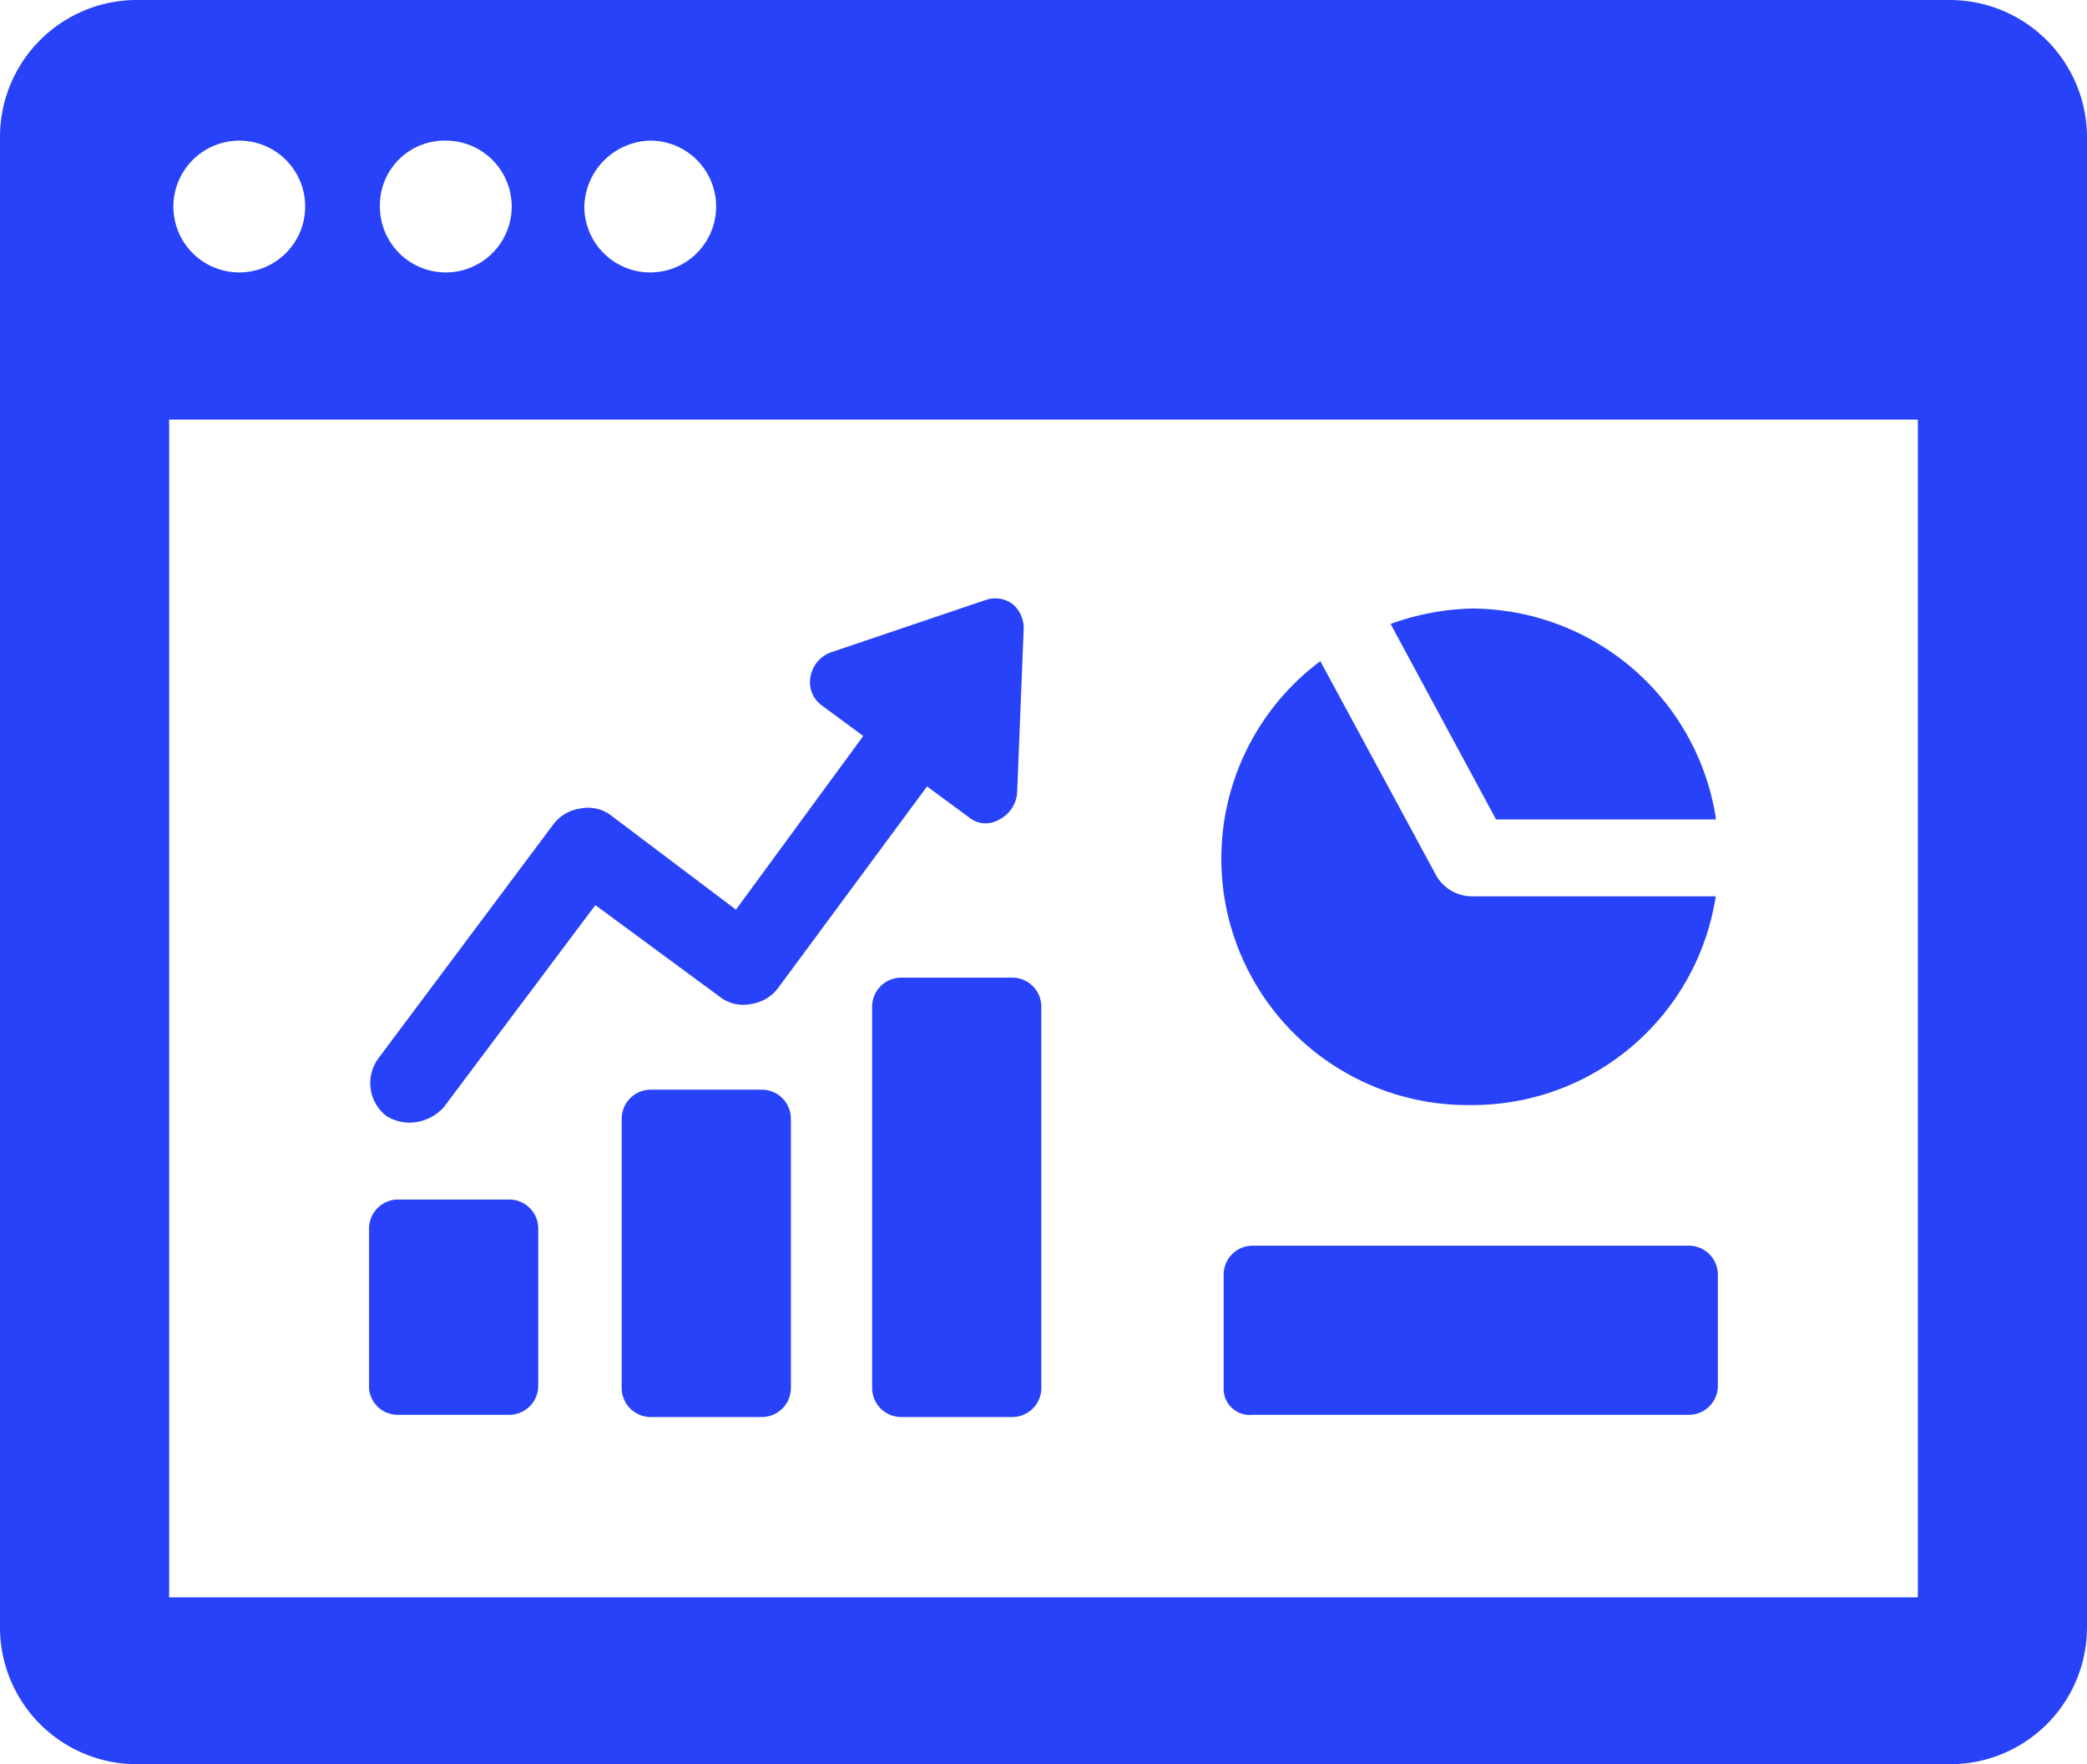 <svg xmlns="http://www.w3.org/2000/svg" width="73.5" height="62.127" viewBox="0 0 73.5 62.127"><defs><style>.a{fill:#2842fa;}</style></defs><g transform="translate(-2.5 -9.8)"><g transform="translate(2.5 9.8)"><path class="a" d="M71.2,9.8H7.3a4.821,4.821,0,0,0-4.8,4.8V67.13a4.821,4.821,0,0,0,4.8,4.8H71.2a4.821,4.821,0,0,0,4.8-4.8V14.674A4.838,4.838,0,0,0,71.2,9.8ZM25.4,14.752a2.321,2.321,0,1,1-2.321,2.321A2.38,2.38,0,0,1,25.4,14.752Zm-7.2,0a2.321,2.321,0,1,1-2.321,2.321A2.279,2.279,0,0,1,18.206,14.752Zm-7.273,0a2.321,2.321,0,1,1-2.321,2.321A2.328,2.328,0,0,1,10.933,14.752Zm59.109,51.3H8.457V24.577H70.043V66.047Z" transform="translate(-2.5 -9.8)"/><path class="a" d="M77.251,44.85a8.728,8.728,0,0,0-8.588-7.35,8.944,8.944,0,0,0-2.863.542l3.714,6.886h7.737Z" transform="translate(-16.826 -16.069)"/><path class="a" d="M66.92,55.528a8.668,8.668,0,0,0,8.588-7.35H66.92a1.465,1.465,0,0,1-1.238-.7l-4.1-7.582A8.679,8.679,0,0,0,66.92,55.528Z" transform="translate(-15.083 -16.612)"/><path class="a" d="M20.782,55.5a1.645,1.645,0,0,0,1.161-.542l5.338-7.118,4.41,3.249a1.343,1.343,0,0,0,1.083.232,1.435,1.435,0,0,0,.928-.542l5.261-7.118,1.47,1.083a.926.926,0,0,0,1.083.077,1.147,1.147,0,0,0,.619-.928l.232-5.8a1.108,1.108,0,0,0-.387-.851,1.023,1.023,0,0,0-.928-.155l-5.493,1.857a1.115,1.115,0,0,0-.7.851,1.007,1.007,0,0,0,.387,1.006l1.47,1.083L32.232,48l-4.41-3.327a1.343,1.343,0,0,0-1.083-.232,1.435,1.435,0,0,0-.928.542l-6.189,8.278a1.467,1.467,0,0,0,.309,2.012A1.56,1.56,0,0,0,20.782,55.5Z" transform="translate(-6.314 -15.965)"/><path class="a" d="M20.306,71.982h3.946a1.024,1.024,0,0,0,1.006-1.006V65.406A1.024,1.024,0,0,0,24.252,64.4H20.306A1.024,1.024,0,0,0,19.3,65.406v5.648A1.01,1.01,0,0,0,20.306,71.982Z" transform="translate(-6.302 -22.157)"/><path class="a" d="M35.752,59.4H31.806A1.024,1.024,0,0,0,30.8,60.406v9.516a1.024,1.024,0,0,0,1.006,1.006h3.946a1.024,1.024,0,0,0,1.006-1.006V60.406A1.024,1.024,0,0,0,35.752,59.4Z" transform="translate(-8.905 -21.025)"/><path class="a" d="M43.206,54.3A1.024,1.024,0,0,0,42.2,55.306V68.768a1.024,1.024,0,0,0,1.006,1.006h3.946a1.024,1.024,0,0,0,1.006-1.006V55.306A1.024,1.024,0,0,0,47.152,54.3Z" transform="translate(-11.485 -19.871)"/><path class="a" d="M59.206,72.457H74.6a1.024,1.024,0,0,0,1.006-1.006V67.506A1.024,1.024,0,0,0,74.6,66.5h-15.4A1.024,1.024,0,0,0,58.2,67.506v4.023A.916.916,0,0,0,59.206,72.457Z" transform="translate(-15.106 -22.632)"/></g></g></svg>